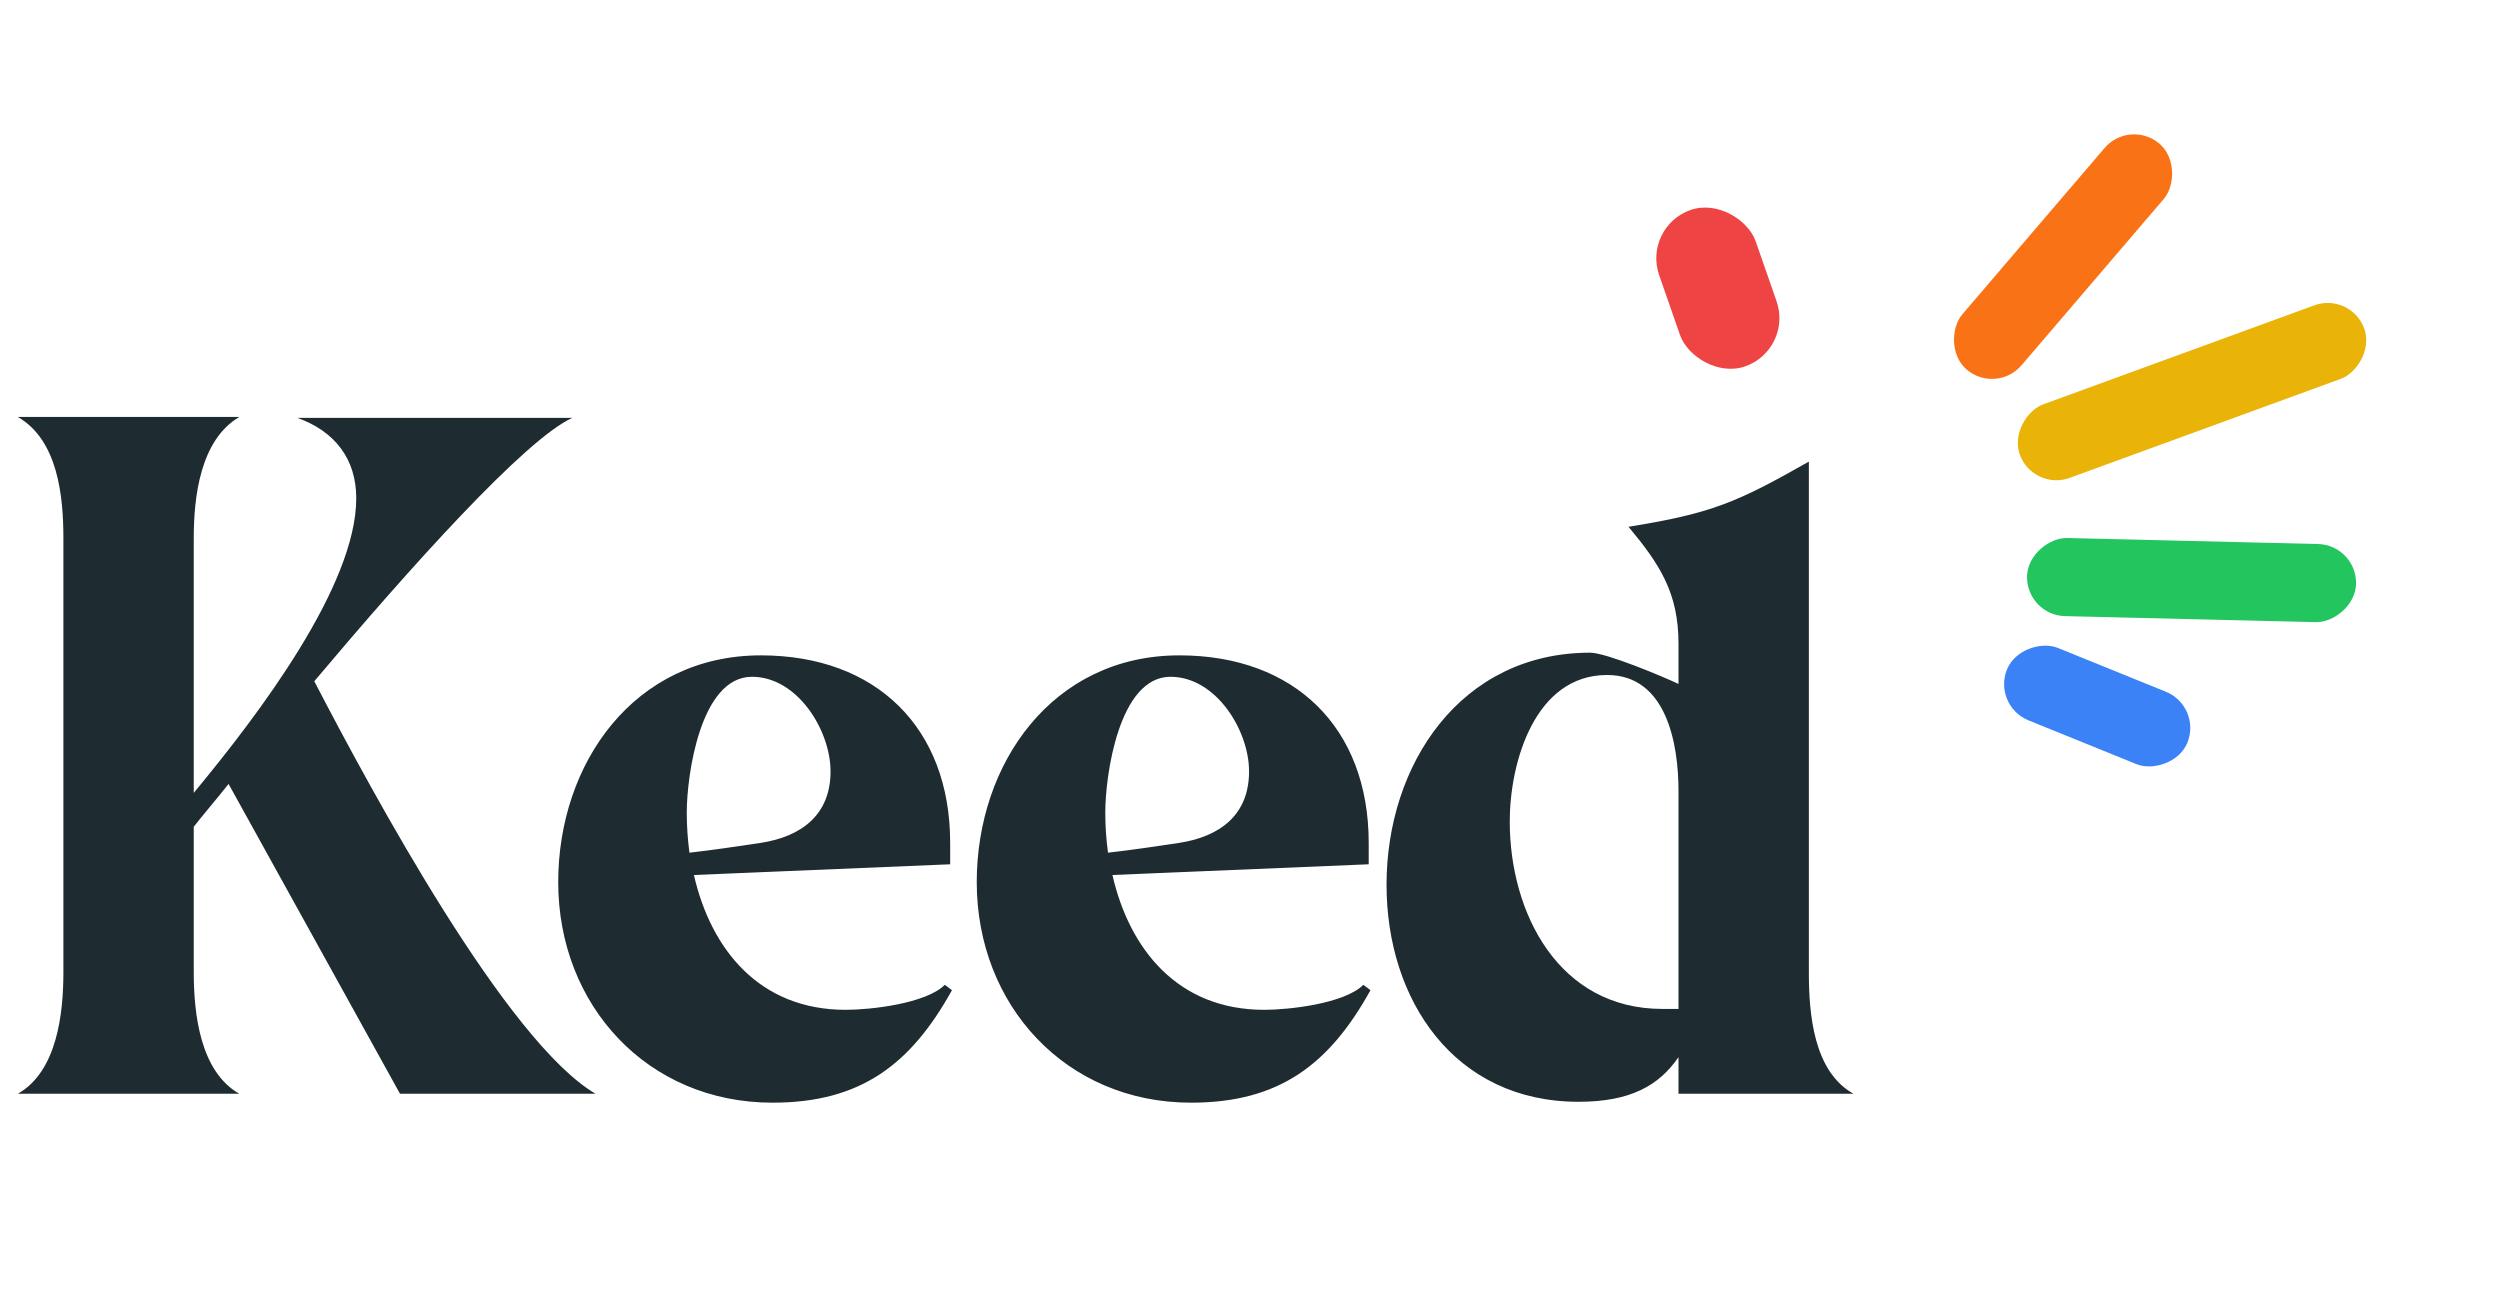 <svg width="112" height="58" viewBox="0 0 112 58" fill="none" xmlns="http://www.w3.org/2000/svg">
<path d="M8.68 37.04C9.08 36.52 9.64 35.88 10.24 35.12L17.92 49H26.68C22.72 46.68 16.76 35.68 14.08 30.52C18.32 25.48 23.52 19.68 25.64 18.72H13.32C15 19.32 15.96 20.56 15.96 22.32C15.96 26.24 11.6 32 8.68 35.52V24.12C8.68 22.28 8.96 19.72 10.72 18.68H0.8C2.6 19.72 2.84 22.24 2.84 24.12V43.56C2.84 45.4 2.56 48 0.8 49H10.72C8.96 48 8.68 45.4 8.68 43.56V37.04ZM42.568 38.72V37.76C42.568 32.6 39.248 29.36 34.087 29.36C28.407 29.36 25.008 34.2 25.008 39.52C25.008 45.04 29.008 49.4 34.608 49.4C38.568 49.4 40.807 47.68 42.648 44.36L42.328 44.12C41.487 44.96 39.008 45.24 37.888 45.24C34.008 45.24 31.848 42.52 31.087 39.2L42.568 38.72ZM37.208 34.56C37.208 36.52 35.888 37.48 34.087 37.76C33.008 37.92 31.968 38.08 30.887 38.2C30.808 37.6 30.767 37 30.767 36.4C30.767 34.76 31.367 30.32 33.688 30.32C35.727 30.32 37.208 32.72 37.208 34.56ZM61.318 38.72V37.76C61.318 32.6 57.998 29.36 52.837 29.36C47.157 29.36 43.758 34.2 43.758 39.52C43.758 45.04 47.758 49.4 53.358 49.4C57.318 49.4 59.557 47.68 61.398 44.36L61.078 44.12C60.237 44.96 57.758 45.24 56.638 45.24C52.758 45.24 50.597 42.52 49.837 39.2L61.318 38.72ZM55.958 34.56C55.958 36.52 54.638 37.48 52.837 37.76C51.758 37.92 50.718 38.08 49.638 38.2C49.557 37.6 49.517 37 49.517 36.4C49.517 34.76 50.117 30.32 52.438 30.32C54.477 30.32 55.958 32.72 55.958 34.56ZM81.037 20.68C77.797 22.52 76.677 23 72.957 23.6C74.357 25.28 75.197 26.56 75.197 28.84V30.64C74.517 30.32 71.957 29.24 71.237 29.24C65.437 29.24 62.117 34.24 62.117 39.64C62.117 44.8 65.157 49.36 70.717 49.36C73.037 49.36 74.317 48.64 75.197 47.36V49H83.037C81.237 48 81.037 45.4 81.037 43.56V20.68ZM75.197 45.2C74.997 45.2 74.757 45.2 74.477 45.2C69.837 45.2 67.637 40.92 67.637 36.8C67.637 34.16 68.757 30.24 71.997 30.24C74.677 30.24 75.197 33.36 75.197 35.44V45.2Z" fill="#1E2C31"/>
<rect width="3.5" height="13.303" rx="1.75" transform="matrix(0.758 0.652 -0.65 0.76 95.422 5.301)" fill="#F97316"/>
<rect width="3.5" height="16.436" rx="1.75" transform="matrix(0.339 0.941 -0.939 0.343 105.326 13.078)" fill="#EAB308"/>
<rect width="3.5" height="14.739" rx="1.75" transform="matrix(-0.027 1 -1 -0.024 105.598 24.414)" fill="#22C55E"/>
<rect width="3.5" height="8.72" rx="1.75" transform="matrix(-0.376 0.927 -0.927 -0.376 98.654 31.648)" fill="#3B82F6"/>
<rect x="73.576" y="10.16" width="4.582" height="7.421" rx="2.291" transform="rotate(-19.203 73.576 10.16)" fill="#EF4444"/>
</svg>
